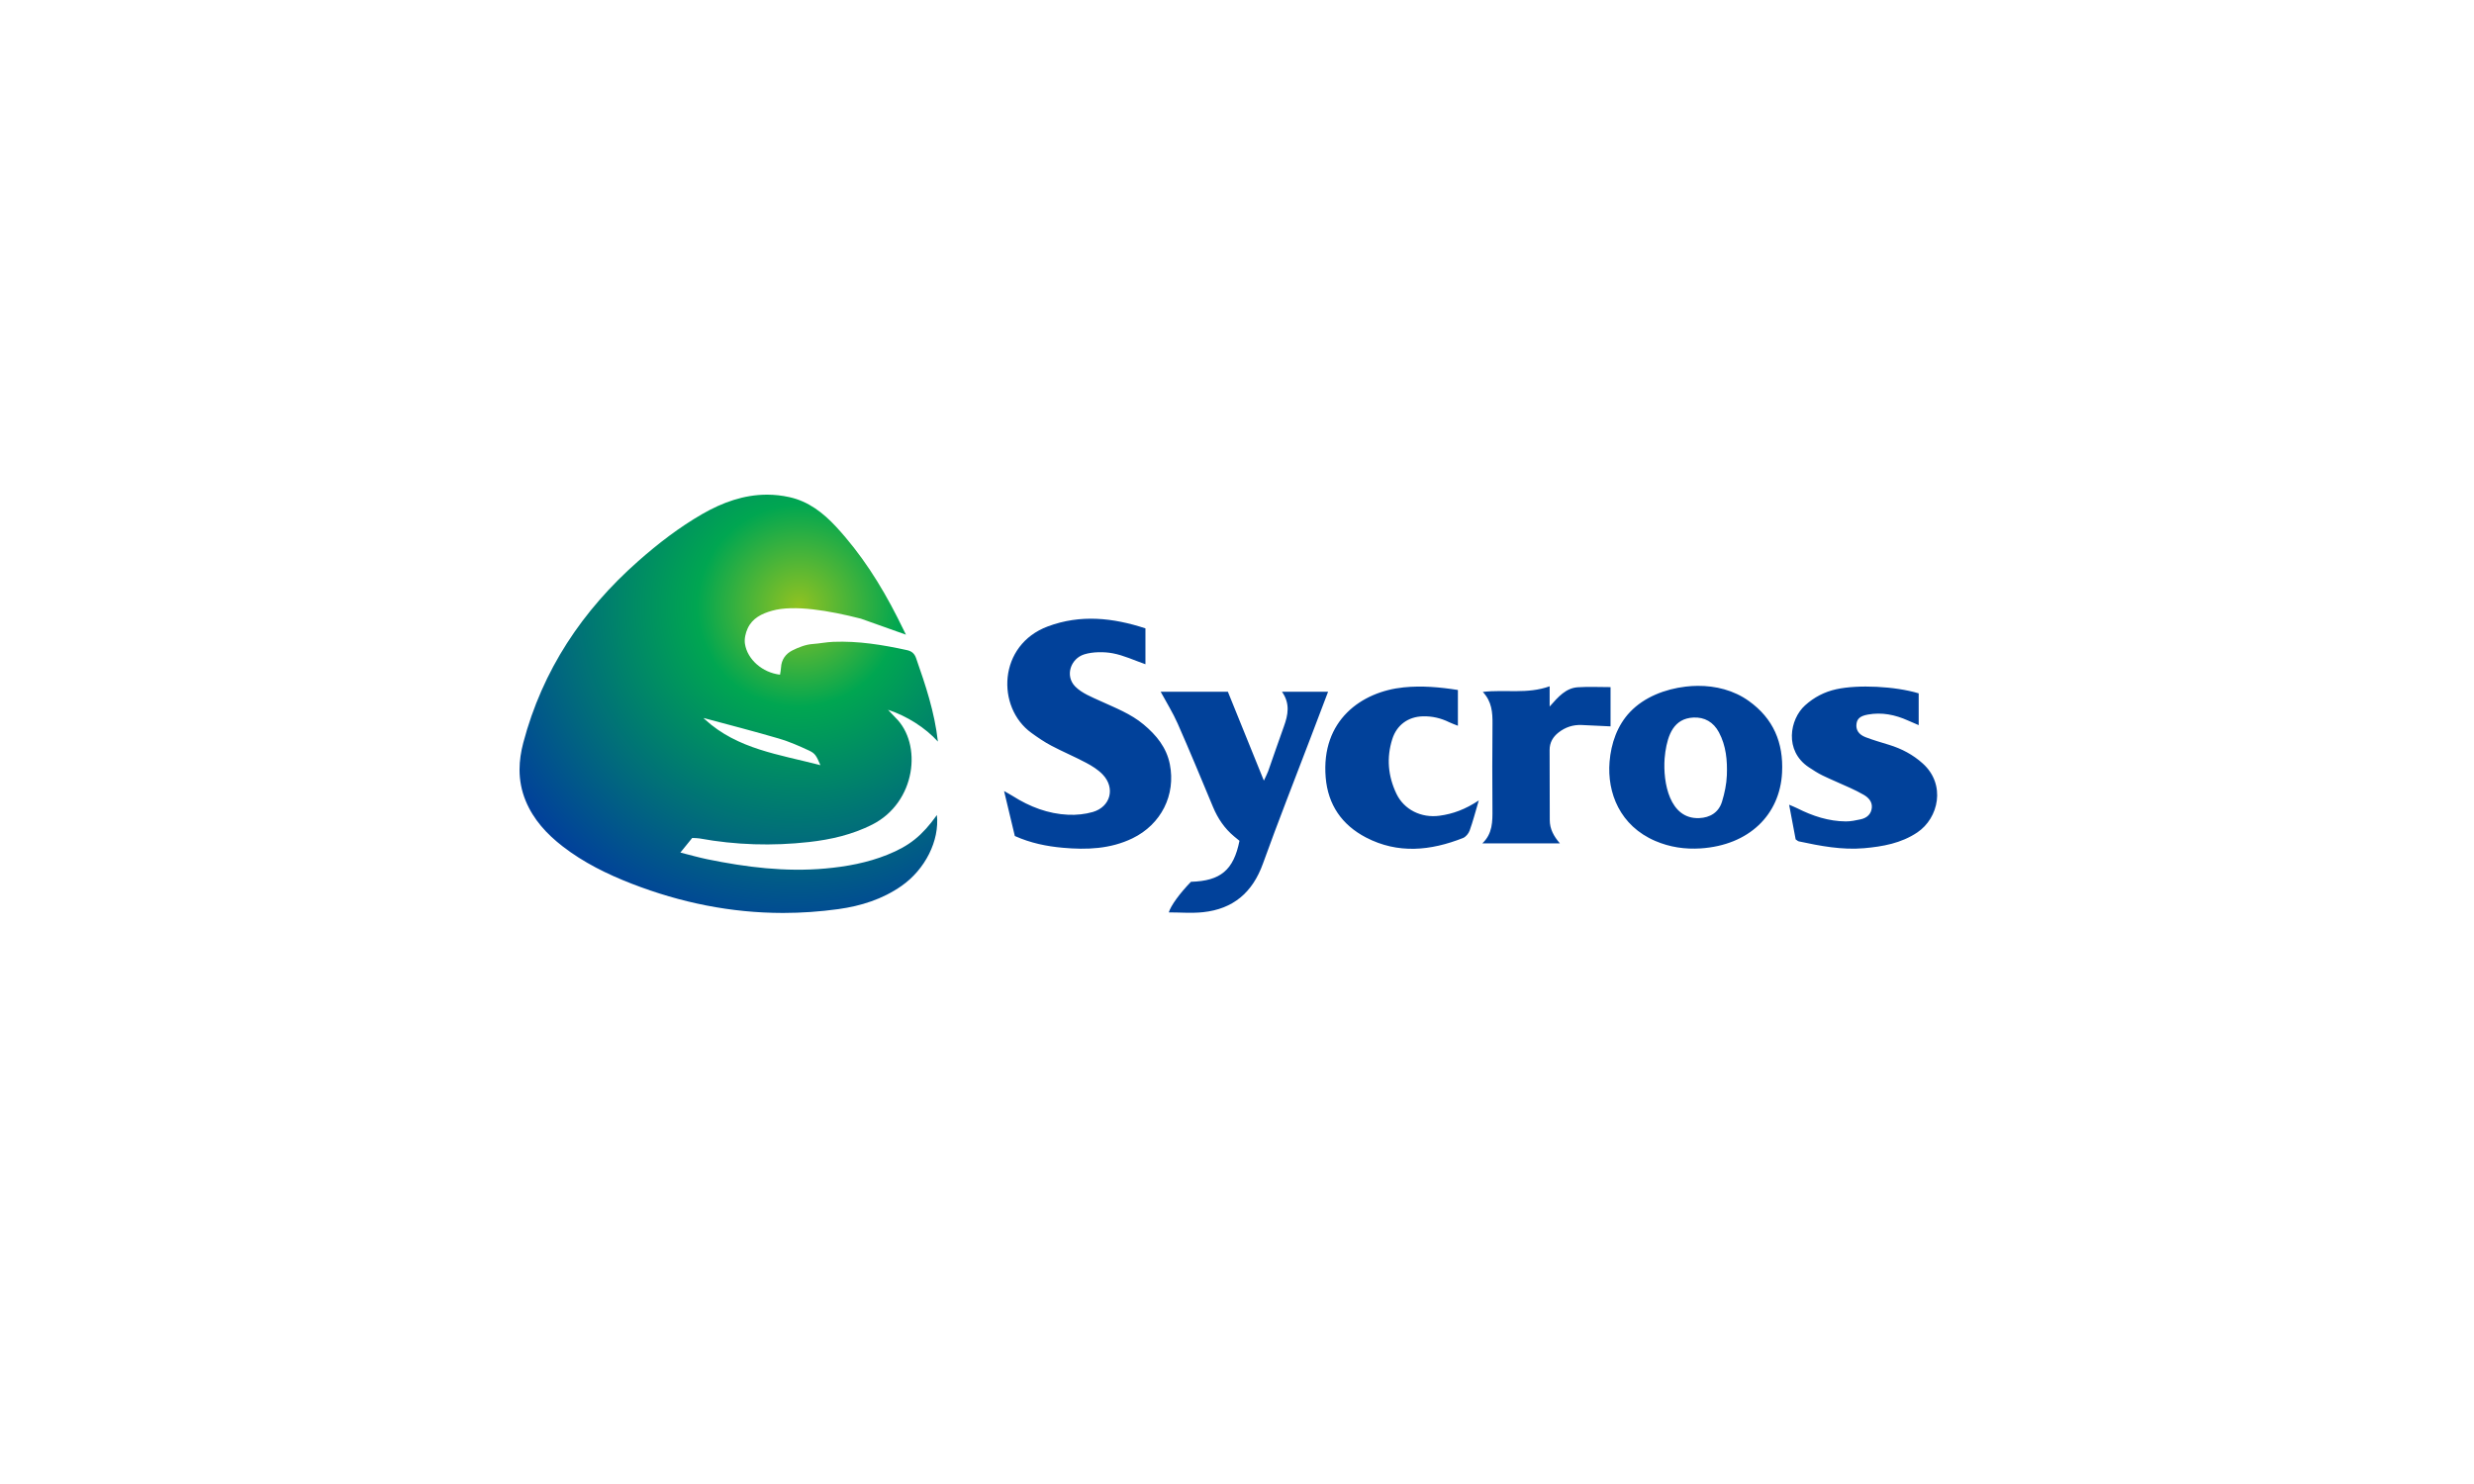 <?xml version="1.0" encoding="UTF-8"?>
<svg width="100px" height="60px" viewBox="0 0 100 60" version="1.1" xmlns="http://www.w3.org/2000/svg" xmlns:xlink="http://www.w3.org/1999/xlink">
    <!-- Generator: Sketch 55.2 (78181) - https://sketchapp.com -->
    <title>logo/sycros</title>
    <desc>Created with Sketch.</desc>
    <defs>
        <radialGradient cx="66.435%" cy="26.646%" fx="66.435%" fy="26.646%" r="79.764%" gradientTransform="translate(0.664,0.266),scale(1,1),rotate(129.04),translate(-0.664,-0.266)" id="radialGradient-1">
            <stop stop-color="#90C221" offset="0%"></stop>
            <stop stop-color="#00A651" offset="30.354%"></stop>
            <stop stop-color="#01419A" offset="100%"></stop>
        </radialGradient>
    </defs>
    <g id="logo/sycros" stroke="none" stroke-width="1" fill="none" fill-rule="evenodd">
        <g transform="translate(21, 20)">
            <path d="M9.98,-1.77635684e-15 C9.066,0.005 8.207,0.311 7.391,0.78 C6.456,1.319 5.602,1.976 4.793,2.691 C2.534,4.687 0.928,7.093 0.152,10.028 C0.056,10.391 0.001,10.751 -7.10542736e-14,11.109 L-7.10542736e-14,11.125 C0.001,11.546 0.077,11.963 0.248,12.379 C0.563,13.143 1.103,13.724 1.743,14.22 C2.59,14.876 3.54,15.343 4.535,15.73 C6.524,16.502 8.557,16.91 10.64,16.912 L10.661,16.912 C11.396,16.911 12.138,16.86 12.885,16.757 C13.801,16.63 14.671,16.357 15.44,15.819 C16.398,15.149 16.979,13.988 16.87,12.953 C16.268,13.791 15.765,14.199 14.862,14.561 C14.059,14.883 13.217,15.038 12.359,15.115 C10.749,15.26 9.164,15.064 7.591,14.741 C7.245,14.67 6.905,14.571 6.501,14.47 C6.688,14.239 6.823,14.072 6.979,13.88 C7.097,13.887 7.184,13.883 7.269,13.898 C8.74,14.167 10.219,14.21 11.702,14.044 C12.588,13.944 13.445,13.748 14.252,13.341 C16.03,12.444 16.292,10.072 15.191,9.011 C15.155,8.977 15.155,8.977 14.894,8.698 C15.657,8.948 16.404,9.423 16.91,9.983 C16.776,8.78 16.407,7.694 16.029,6.61 C15.968,6.435 15.863,6.33 15.663,6.286 C14.68,6.071 13.691,5.91 12.682,5.95 C12.406,5.961 12.131,6.018 11.851,6.038 C11.571,6.057 11.284,6.169 11.028,6.297 C10.762,6.431 10.584,6.667 10.569,6.991 C10.565,7.087 10.543,7.183 10.529,7.278 C9.825,7.197 9.21,6.669 9.111,6.03 C9.081,5.831 9.134,5.595 9.22,5.409 C9.409,4.995 9.789,4.81 10.21,4.692 C11.089,4.445 12.511,4.684 13.799,5.014 C14.4,5.228 14.99,5.438 15.619,5.661 C15.492,5.404 15.384,5.183 15.273,4.963 C14.601,3.635 13.805,2.387 12.791,1.292 C12.272,0.732 11.673,0.267 10.904,0.099 C10.604,0.033 10.311,0.001 10.022,-1.77635684e-15 M7.444,9.031 C8.381,9.283 9.559,9.588 10.49,9.863 C10.904,9.985 11.305,10.161 11.698,10.344 C11.953,10.463 11.996,10.554 12.161,10.937 C10.485,10.5 8.812,10.291 7.5,9.092 C7.46,9.066 7.477,9.076 7.444,9.031 Z" id="Fill-1" fill="url(#radialGradient-1)"></path>
            <path d="M25.299,5.406 L25.299,6.856 C24.845,6.698 24.419,6.495 23.971,6.412 C23.623,6.347 23.168,6.351 22.83,6.455 C22.275,6.625 22.035,7.325 22.463,7.759 C22.728,8.027 23.132,8.184 23.469,8.339 C24.076,8.618 24.705,8.856 25.226,9.292 C25.739,9.721 26.149,10.218 26.285,10.897 C26.533,12.141 25.935,13.331 24.776,13.894 C23.879,14.329 22.921,14.363 21.958,14.276 C21.308,14.217 20.664,14.09 20.02,13.801 C19.884,13.232 19.743,12.642 19.585,11.983 C19.733,12.068 19.837,12.123 19.936,12.185 C20.624,12.621 21.367,12.906 22.183,12.942 C22.511,12.956 22.857,12.921 23.172,12.83 C23.891,12.62 24.09,11.858 23.572,11.315 C23.386,11.12 23.142,10.968 22.901,10.84 C22.439,10.594 21.954,10.392 21.492,10.147 C21.211,9.999 20.946,9.817 20.688,9.63 C19.265,8.599 19.335,6.078 21.357,5.325 C22.669,4.836 23.98,4.973 25.299,5.406 Z M46.285,10.661 C46.212,11.652 46.489,13.124 47.679,13.077 C48.125,13.059 48.472,12.846 48.605,12.41 C48.71,12.066 48.786,11.703 48.8,11.346 C48.823,10.749 48.771,10.155 48.48,9.609 C48.258,9.193 47.899,8.989 47.447,9.011 C46.653,9.05 46.417,9.712 46.314,10.399 C46.302,10.481 46.292,10.569 46.285,10.661 Z M47.617,7.73 C48.35,7.724 49.084,7.909 49.687,8.341 C50.679,9.05 51.093,10.025 51.032,11.235 C50.946,12.948 49.693,14.173 47.742,14.302 C47.11,14.343 46.495,14.253 45.91,14.002 C44.479,13.39 43.956,12.054 44.059,10.799 C44.12,10.059 44.369,9.331 44.887,8.786 C45.466,8.178 46.311,7.859 47.132,7.761 C47.293,7.742 47.455,7.731 47.617,7.73 Z M30.817,7.967 L32.682,7.967 C32.437,8.61 32.206,9.218 31.975,9.827 C31.329,11.524 30.662,13.213 30.047,14.921 C29.628,16.083 28.847,16.752 27.628,16.881 C27.171,16.93 26.704,16.889 26.243,16.889 C26.324,16.617 26.677,16.128 27.139,15.652 C28.336,15.617 28.862,15.181 29.1,13.995 C29.042,13.946 28.964,13.883 28.886,13.819 C28.497,13.497 28.225,13.092 28.031,12.628 C27.561,11.502 27.096,10.374 26.603,9.257 C26.407,8.812 26.145,8.395 25.914,7.967 L28.631,7.967 C29.105,9.139 29.578,10.306 30.086,11.561 C30.17,11.377 30.224,11.282 30.26,11.181 C30.473,10.578 30.677,9.973 30.895,9.372 C31.064,8.906 31.157,8.448 30.817,7.967 Z M56.554,8.033 L56.554,9.318 C56.391,9.248 56.252,9.189 56.114,9.128 C55.598,8.897 55.064,8.788 54.5,8.891 C54.192,8.947 54.064,9.056 54.039,9.274 C54.012,9.506 54.124,9.695 54.403,9.804 C54.714,9.924 55.037,10.015 55.356,10.114 C55.864,10.27 56.321,10.51 56.719,10.869 C57.665,11.72 57.361,13.078 56.497,13.657 C55.844,14.095 55.103,14.227 54.347,14.294 C53.452,14.372 52.578,14.204 51.709,14.018 C51.67,14.009 51.636,13.973 51.581,13.937 C51.498,13.496 51.413,13.043 51.317,12.536 C51.453,12.595 51.554,12.633 51.649,12.681 C52.267,12.993 52.913,13.206 53.611,13.211 C53.811,13.212 54.014,13.168 54.211,13.126 C54.461,13.072 54.637,12.914 54.66,12.655 C54.681,12.414 54.526,12.246 54.327,12.132 C54.152,12.03 53.968,11.941 53.784,11.856 C53.414,11.686 53.037,11.531 52.67,11.354 C52.475,11.259 52.291,11.139 52.11,11.019 C51.111,10.353 51.341,9.08 51.96,8.52 C52.326,8.189 52.745,7.972 53.222,7.867 C54.1,7.673 55.597,7.744 56.554,8.033 Z M38.773,12.363 C38.633,12.837 38.536,13.214 38.404,13.579 C38.361,13.699 38.249,13.837 38.135,13.882 C36.827,14.398 35.506,14.534 34.211,13.859 C33.242,13.353 32.678,12.542 32.585,11.436 C32.39,9.12 34.037,7.962 35.739,7.791 C36.466,7.717 37.188,7.78 37.929,7.897 L37.929,9.343 C37.795,9.289 37.68,9.251 37.572,9.198 C37.239,9.034 36.889,8.953 36.518,8.962 C35.921,8.975 35.458,9.31 35.277,9.882 C35.037,10.638 35.105,11.379 35.443,12.09 C35.751,12.735 36.444,13.081 37.184,12.981 C37.724,12.909 38.226,12.725 38.773,12.363 Z M41.637,7.748 L41.637,8.567 C41.992,8.162 42.299,7.819 42.773,7.787 C43.203,7.758 43.636,7.781 44.099,7.781 L44.099,9.368 C43.702,9.349 43.317,9.33 42.931,9.313 C42.583,9.298 42.272,9.401 41.998,9.615 C41.768,9.794 41.635,10.025 41.636,10.324 C41.639,11.269 41.641,12.214 41.642,13.159 C41.643,13.511 41.795,13.801 42.052,14.099 L38.916,14.099 C39.335,13.704 39.329,13.212 39.325,12.714 C39.317,11.565 39.316,10.417 39.327,9.268 C39.331,8.81 39.305,8.369 38.936,7.975 C39.849,7.869 40.726,8.074 41.637,7.748 Z" id="Combined-Shape" fill="#01419A"></path>
        </g>
    </g>
</svg>